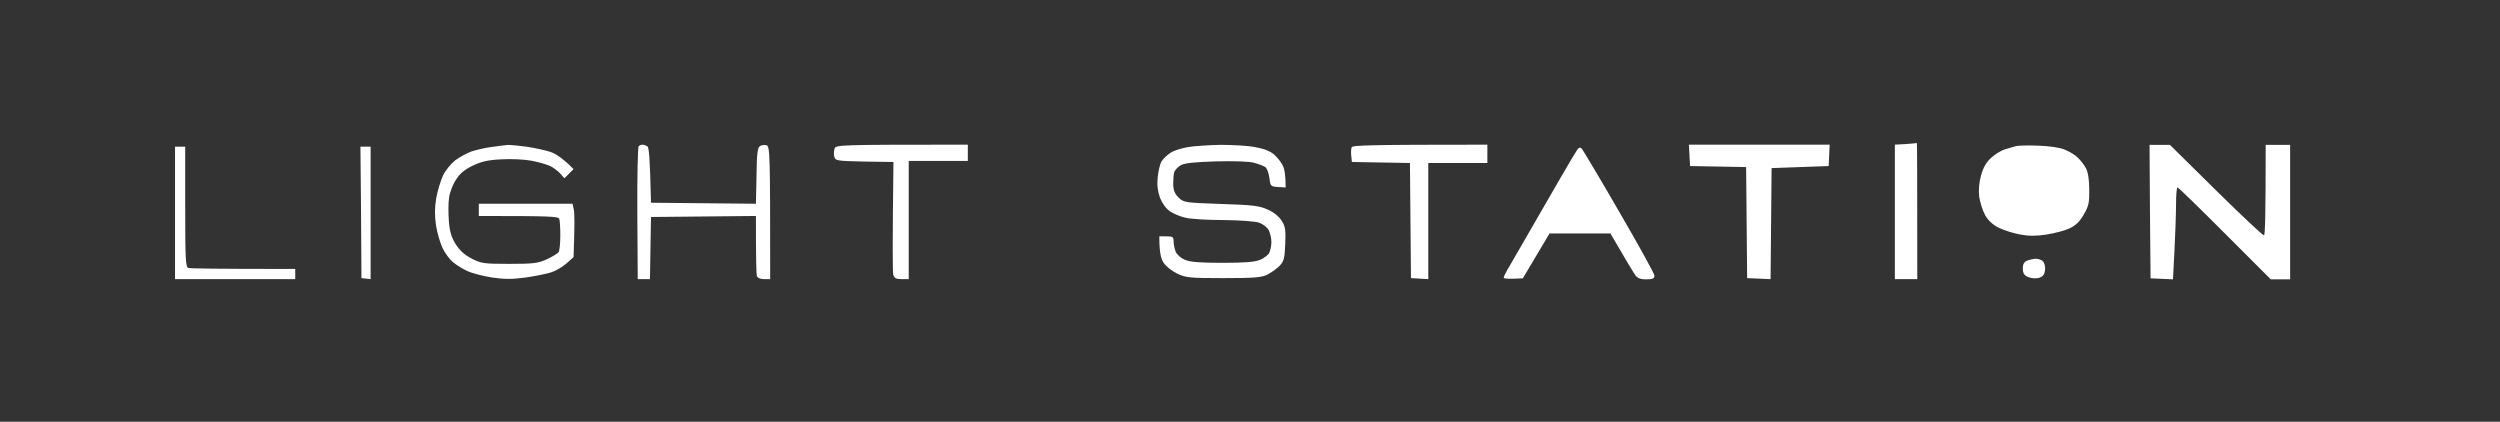 <svg version="1.2" xmlns="http://www.w3.org/2000/svg" viewBox="0 0 1227 207" width="1227" height="207">
	<rect x="0" y="0" width="1227" height="207" fill="#333333" stroke="none"/>
	<title>logo</title>
	<style>
		.s0 { fill:rgba(255, 255, 255, 0) } 
		.s1 { fill:rgb(255, 255, 255) } 
	</style>
	<g id="Background">
		<path id="Path 0" class="s0" d="m0 103.5v103.5h1227v-207h-1227z"/>
		<path id="Path 1" class="s1" d="m935.3 70.7l-5.3 0.3v66h11c0-51.9-0.1-66.9-0.2-66.8-0.2 0.1-2.7 0.3-5.5 0.5zm-693.8 1.4c-3.3 0.4-7.9 1.5-10.3 2.3-2.3 0.9-5.8 2.8-7.8 4.3-2 1.6-4.7 4.8-5.9 7.3-1.2 2.5-2.7 7.5-3.4 11.2-0.8 4.9-0.8 8.7-0.1 13.5 0.6 3.8 2.1 8.8 3.3 11.2 1.2 2.5 3.5 5.6 5.2 6.9 1.7 1.4 4.8 3.3 7 4.3 2.2 1 7.6 2.4 12 3.1 6.3 0.9 9.8 0.9 16.5 0 4.7-0.7 10.3-1.8 12.4-2.5 2.1-0.6 5.5-2.6 7.5-4.3l3.6-3.2c0.6-16 0.5-21.9 0.1-23.5l-0.6-2.7h-46v6c35.9 0 39.1 0.2 39.5 1.5 0.3 0.8 0.5 4.5 0.5 8.2 0 3.8-0.4 7.3-0.8 8-0.4 0.6-2.9 2.2-5.7 3.5-4.4 2-6.5 2.3-18.5 2.3-12.5 0-13.9-0.2-18.5-2.6-3.4-1.7-5.9-4-7.8-7-2.1-3.3-3-6.1-3.4-11.4-0.3-3.8-0.3-9 0.1-11.5 0.3-2.5 1.8-6.4 3.4-8.8 1.9-3.1 4.3-5 8.2-6.9 4.2-2 7.5-2.8 14-3.1 4.8-0.3 11.3 0 15 0.7 3.6 0.7 7.7 1.9 9.3 2.7 1.5 0.8 3.6 2.4 4.7 3.6l2 2.3 4.5-4.5c-5.4-5.5-9-7.7-11.5-8.5-2.5-0.8-7.6-1.9-11.5-2.5-3.8-0.5-7.9-0.9-9-0.9-1.1 0.1-4.7 0.5-8 1zm72-0.4c-0.5 0.3-0.8 15.2-0.7 33l0.2 32.3h6l0.5-30.5 51.5-0.5c0 21.7 0.2 28.7 0.5 29.5 0.3 0.9 1.7 1.5 3.5 1.5h3c0-62.5-0.1-65-1.8-65.7-0.9-0.3-2.4-0.1-3.2 0.4-1.2 0.8-1.6 3.8-1.7 14.7l-0.3 13.6-51.5-0.5c-0.5-22.7-1-27.2-1.8-27.7-0.7-0.4-1.7-0.8-2.3-0.8-0.6 0-1.4 0.3-1.9 0.7zm96.1 1.3c-0.4 1.1-0.4 2.9-0.1 4 0.5 1.9 1.4 2 14.8 2.3l14.2 0.2c-0.5 41.1-0.4 54-0.1 55.3 0.5 1.7 1.3 2.2 4.1 2.2h3.5v-58h29v-8c-64 0-64.9 0.1-65.4 2zm173.4-0.8c-3 0.5-6.9 1.7-8.5 2.8-1.6 1-3.6 2.9-4.4 4.2-0.8 1.3-1.6 4.8-1.9 7.8-0.4 3.8 0 6.9 1.1 10 1.1 2.8 2.9 5.3 4.9 6.7 1.8 1.2 5.3 2.7 7.8 3.2 2.5 0.6 10.8 1.1 18.5 1.1 8 0.1 15.5 0.6 17.5 1.3 1.9 0.7 4 2.3 4.7 3.7 0.7 1.4 1.3 4 1.3 5.8 0 1.7-0.5 4.1-1 5.2-0.5 1.1-2.6 2.7-4.5 3.5-2.6 1.1-7.4 1.5-18.5 1.5-11.1 0-15.9-0.4-18.5-1.5-1.9-0.8-3.9-2.6-4.5-4-0.5-1.4-1-3.6-1-5 0-2.2-0.4-2.5-3.5-2.5h-3.5c0 7.7 0.7 10.7 2 12.8 1.2 1.9 4 4.1 6.8 5.5 4.3 2 6.1 2.2 22.7 2.2 14.9 0 18.6-0.3 21.5-1.7 1.9-1 4.6-2.9 6-4.3 2.2-2.3 2.5-3.7 2.8-10.8 0.3-6.9 0-8.7-1.8-11.4-1.2-2-3.9-4.2-6.7-5.4-4.1-1.9-7.3-2.3-23-2.8-17.7-0.6-18.3-0.7-20.8-3.1-1.9-1.8-2.6-3.6-2.7-6.5 0-2.2 0.2-4.9 0.5-6 0.4-1.1 1.9-2.7 3.4-3.5 1.9-1 7.2-1.5 17.3-1.8 8.7-0.2 16.1 0 18.5 0.7 2.2 0.6 4.7 1.5 5.5 2.1 0.8 0.5 1.7 2.9 2 5.2 0.5 4.2 0.6 4.3 4.3 4.6l3.7 0.2c0-6.2-0.6-9.2-1.4-10.7-0.7-1.6-2.6-3.9-4.2-5.4-1.9-1.7-5-2.9-9.4-3.7-3.6-0.7-11.2-1.1-17-1.1-5.8 0.1-13 0.6-16 1.1zm80.4 0.1c-0.3 0.6-0.4 2.6-0.2 4.2l0.3 3 28.5 0.5 0.5 56.5 8.5 0.5v-57h29v-9c-58.5 0-66.2 0.3-66.6 1.3zm165.8 4l0.3 5.2 27.5 0.5 0.5 54.5 11.5 0.5 0.5-54.5 28-1 0.5-10.5h-69.1zm160.3-4.6c-1.1 0.3-3.6 1-5.5 1.6-1.9 0.6-5 2.5-6.8 4.2-2.3 2.1-3.9 4.8-4.9 8.6-1 3.6-1.3 7.2-0.9 10.5 0.4 2.7 1.7 6.8 2.9 9 1.5 2.6 3.7 4.7 6.7 6.2 2.5 1.2 7.2 2.7 10.5 3.3 4.3 0.8 7.9 0.8 13 0 3.8-0.6 8.9-1.9 11.2-3 3.1-1.5 5.1-3.4 7-6.8 2.4-4.1 2.8-5.8 2.7-12.2 0-4.9-0.6-8.6-1.6-10.5-0.9-1.7-2.7-4-4-5.2-1.2-1.3-4.1-3-6.3-3.9-2.5-1.1-7.4-1.8-13-2-5-0.2-9.9-0.1-11 0.2zm65.7 32.1l0.3 32.8 11 0.5c1.2-22.1 1.5-32.3 1.5-36.8 0-4.5 0.3-8.3 0.7-8.3 0.5 0 10.9 10.2 23.3 22.6l22.5 22.5h9.5v-66h-12c0 34-0.3 44.2-0.8 44.4-0.4 0.3-10.9-9.6-23.5-22l-22.7-22.4h-10zm-969.3 0.7v32.5h59v-5c-39.5 0-51.6-0.2-52.5-0.5-1.3-0.4-1.5-4.7-1.5-30v-29.5h-5zm91.3-0.2l0.2 32.2 4.5 0.5v-65h-5zm597.1-31.1c-0.6 0.8-4.5 7.3-8.7 14.6-4.2 7.3-11.1 19.2-15.3 26.5-4.2 7.3-8.7 15.1-10 17.3-1.3 2.1-2.3 4.3-2.3 4.7 0 0.4 2.1 0.6 4.7 0.5l4.7-0.2 13.1-22h29.9c8.1 13.9 11.2 19 12 20.2 1.2 1.7 2.5 2.3 5.6 2.3 3.1 0 4-0.4 4-1.8 0-1-7.8-15-17.2-31.2-9.4-16.3-17.7-30.1-18.3-30.9-0.9-1-1.3-1-2.2 0zm220.2 54.9c-1.3 0.7-1.8 2-1.7 4 0.1 2.2 0.8 3.2 2.9 4 1.7 0.6 3.8 0.7 5.3 0.2 1.8-0.7 2.5-1.7 2.7-3.8 0.2-1.6-0.3-3.5-1-4.2-0.7-0.8-2.4-1.3-3.7-1.3-1.4 0.1-3.4 0.6-4.5 1.1z"/>
		<path id="Path 2" class="s0" d="m770.2 97.3c-2.3 3.9-4.2 7.5-4.2 8 0 0.4 4.3 0.7 9.5 0.7 5.2 0 9.5-0.3 9.5-0.7 0-0.5-2-4.1-4.3-8-2.3-4-4.7-7.3-5.3-7.3-0.6 0-2.9 3.3-5.2 7.3z"/>
	</g>
</svg>